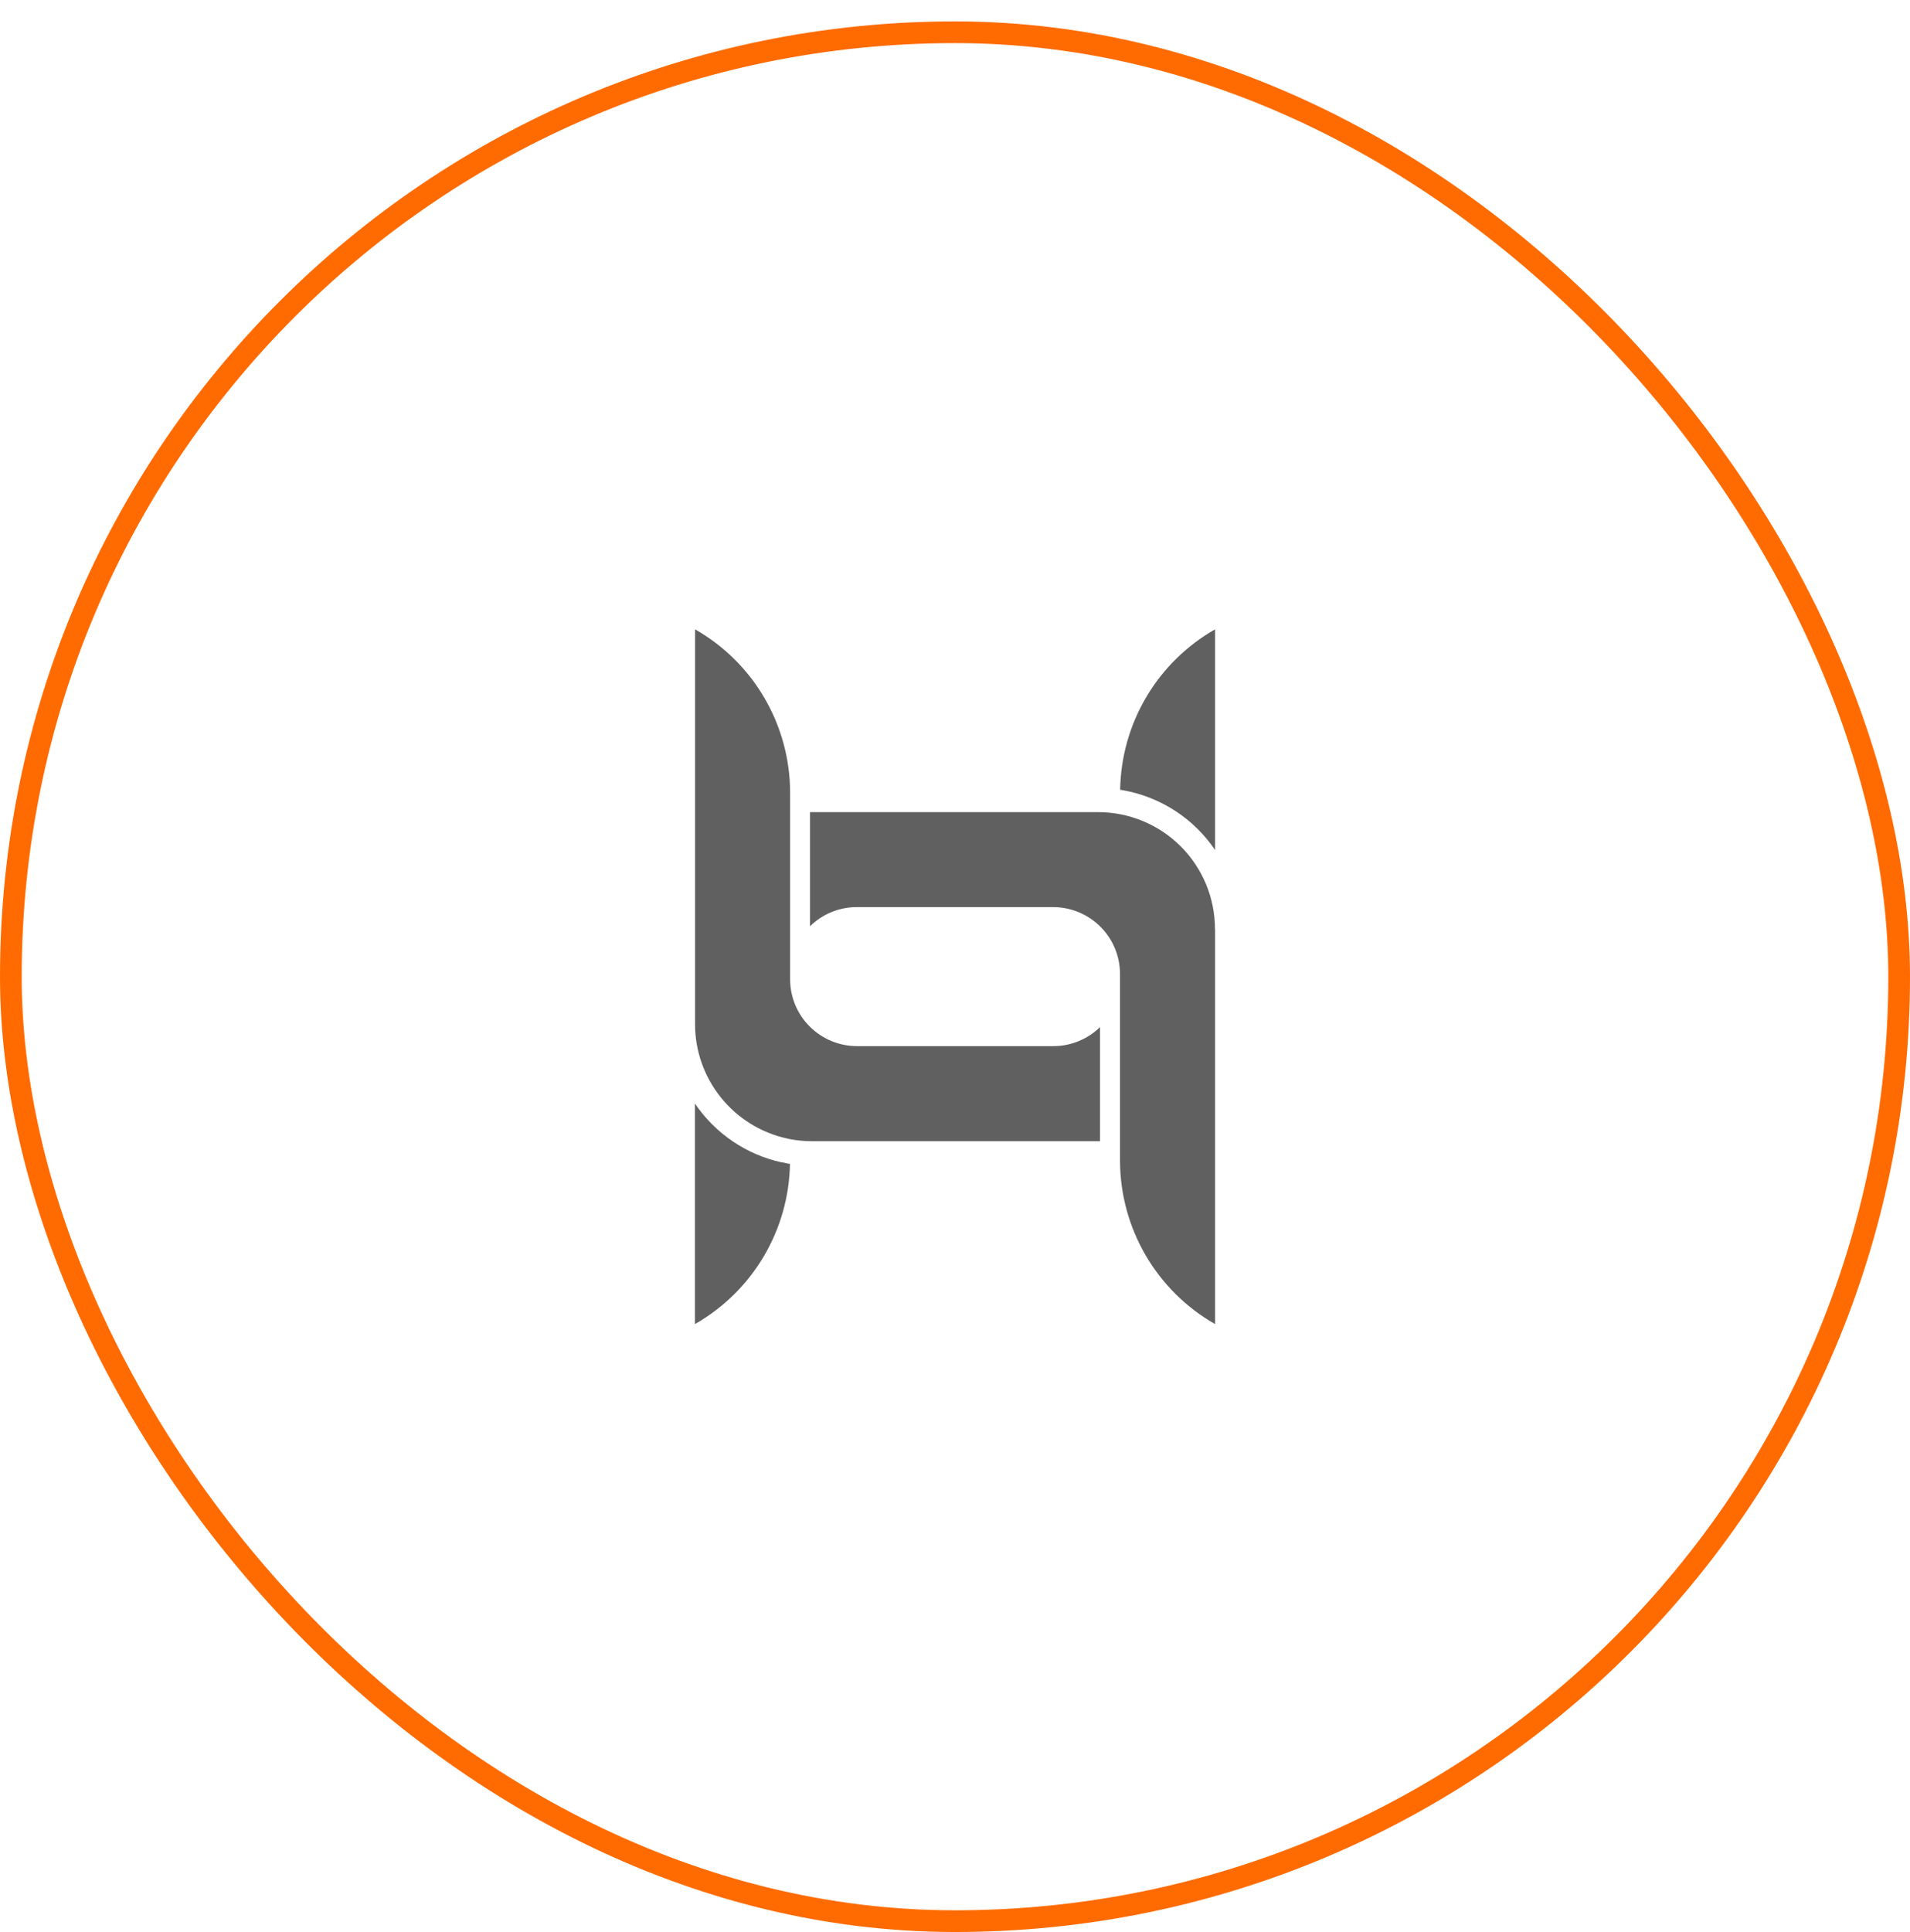 <svg width="88" height="89" viewBox="0 0 88 89" fill="none" xmlns="http://www.w3.org/2000/svg">
<path d="M50.681 47.307V52.563H37.413C37.072 52.563 36.732 52.531 36.397 52.467L36.258 52.437C35.058 52.173 33.985 51.508 33.215 50.551C32.445 49.595 32.024 48.404 32.023 47.176V28.986C33.35 29.741 34.455 30.834 35.224 32.154C35.993 33.473 36.4 34.973 36.403 36.5V45.109C36.405 45.924 36.729 46.704 37.306 47.28C37.882 47.856 38.662 48.181 39.477 48.183H48.529C49.334 48.185 50.106 47.87 50.681 47.307V47.307Z" fill="#606060"/>
<path d="M55.983 28.986V39.15C55.504 38.442 54.889 37.835 54.175 37.366C53.46 36.896 52.66 36.572 51.82 36.412C51.751 36.399 51.68 36.385 51.609 36.377C51.633 34.871 52.049 33.397 52.816 32.101C53.583 30.805 54.675 29.732 55.983 28.986V28.986Z" fill="#606060"/>
<path d="M55.983 42.796V60.986C54.656 60.23 53.552 59.136 52.783 57.816C52.014 56.496 51.607 54.997 51.603 53.469V44.86C51.602 44.044 51.277 43.261 50.7 42.684C50.123 42.107 49.34 41.782 48.524 41.78H39.471C38.666 41.781 37.894 42.097 37.32 42.662V37.406H50.588C51.296 37.405 51.997 37.544 52.651 37.815C53.306 38.085 53.9 38.482 54.401 38.983C54.901 39.484 55.298 40.078 55.569 40.732C55.84 41.387 55.978 42.088 55.978 42.796H55.983Z" fill="#606060"/>
<path d="M36.397 53.609C36.369 55.112 35.951 56.583 35.183 57.877C34.415 59.17 33.324 60.242 32.017 60.986V50.827C32.953 52.209 34.382 53.178 36.011 53.537H36.041L36.178 53.565C36.257 53.587 36.326 53.6 36.397 53.609Z" fill="#606060"/>
<rect x="0.5" y="1.486" width="87" height="87" rx="43.5" stroke="#FF6B00"/>
</svg>
